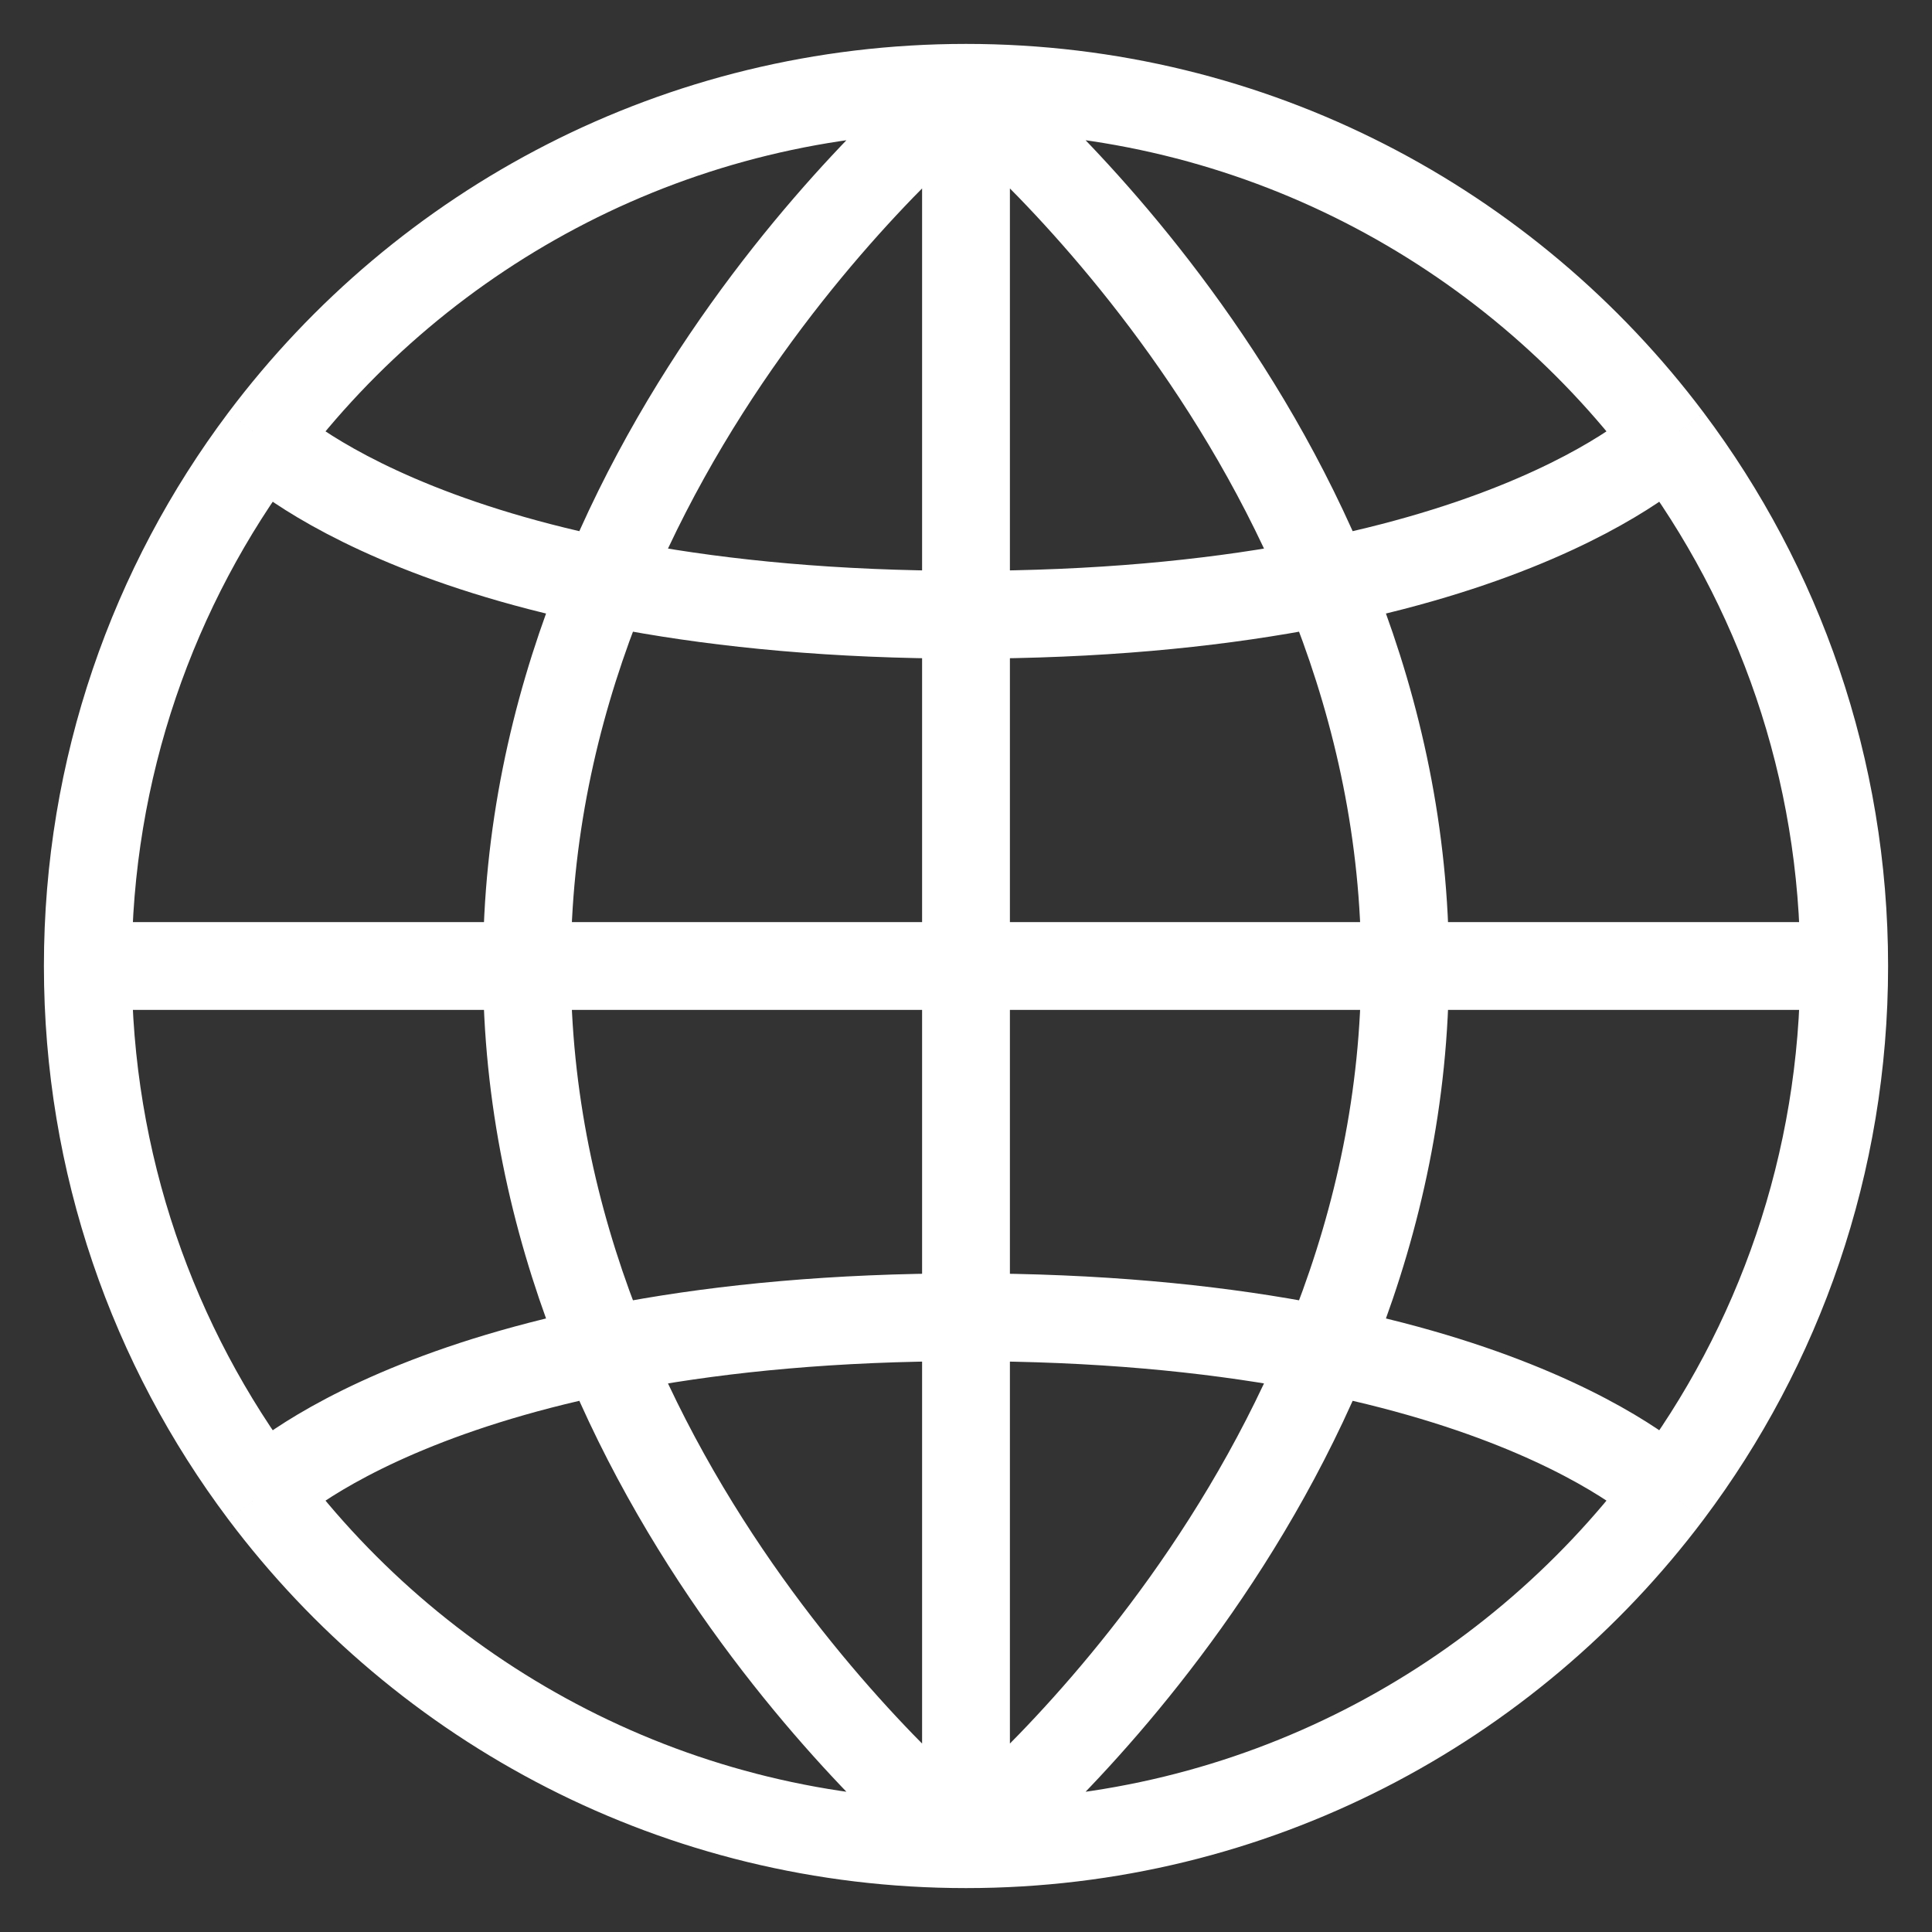 <svg width="22" height="22" viewBox="0 0 22 22" fill="none" xmlns="http://www.w3.org/2000/svg">
<rect x="0" y="0" width="22" height="22" fill="#333333" stroke="none"/>
<path d="M21 11H1M21 11C21 13.251 20.256 15.329 19.001 17M21 11C21 8.749 20.256 6.671 19.001 5M11 21C11 21 6 17 6 11C6 5 11 1 11 1M11 21C11 21 16 17 16 11C16 5 11 1 11 1M11 21C11 21 11 17.343 11 15M11 21C7.728 21 4.824 19.429 2.999 17M11 21C14.272 21 17.176 19.429 19.001 17M1 11C1 13.251 1.744 15.329 2.999 17M1 11C1 8.749 1.744 6.671 2.999 5M11 1C11 1 11 9.533 11 15M11 1C14.272 1 17.176 2.571 19.001 5M11 1C7.728 1 4.824 2.571 2.999 5M11 15C5 15 2.999 17 2.999 17M11 15C17 15 19.001 17 19.001 17M19.001 5C19.001 5 17 7 11 7C5 7 2.999 5 2.999 5" stroke="white"/>
</svg>
